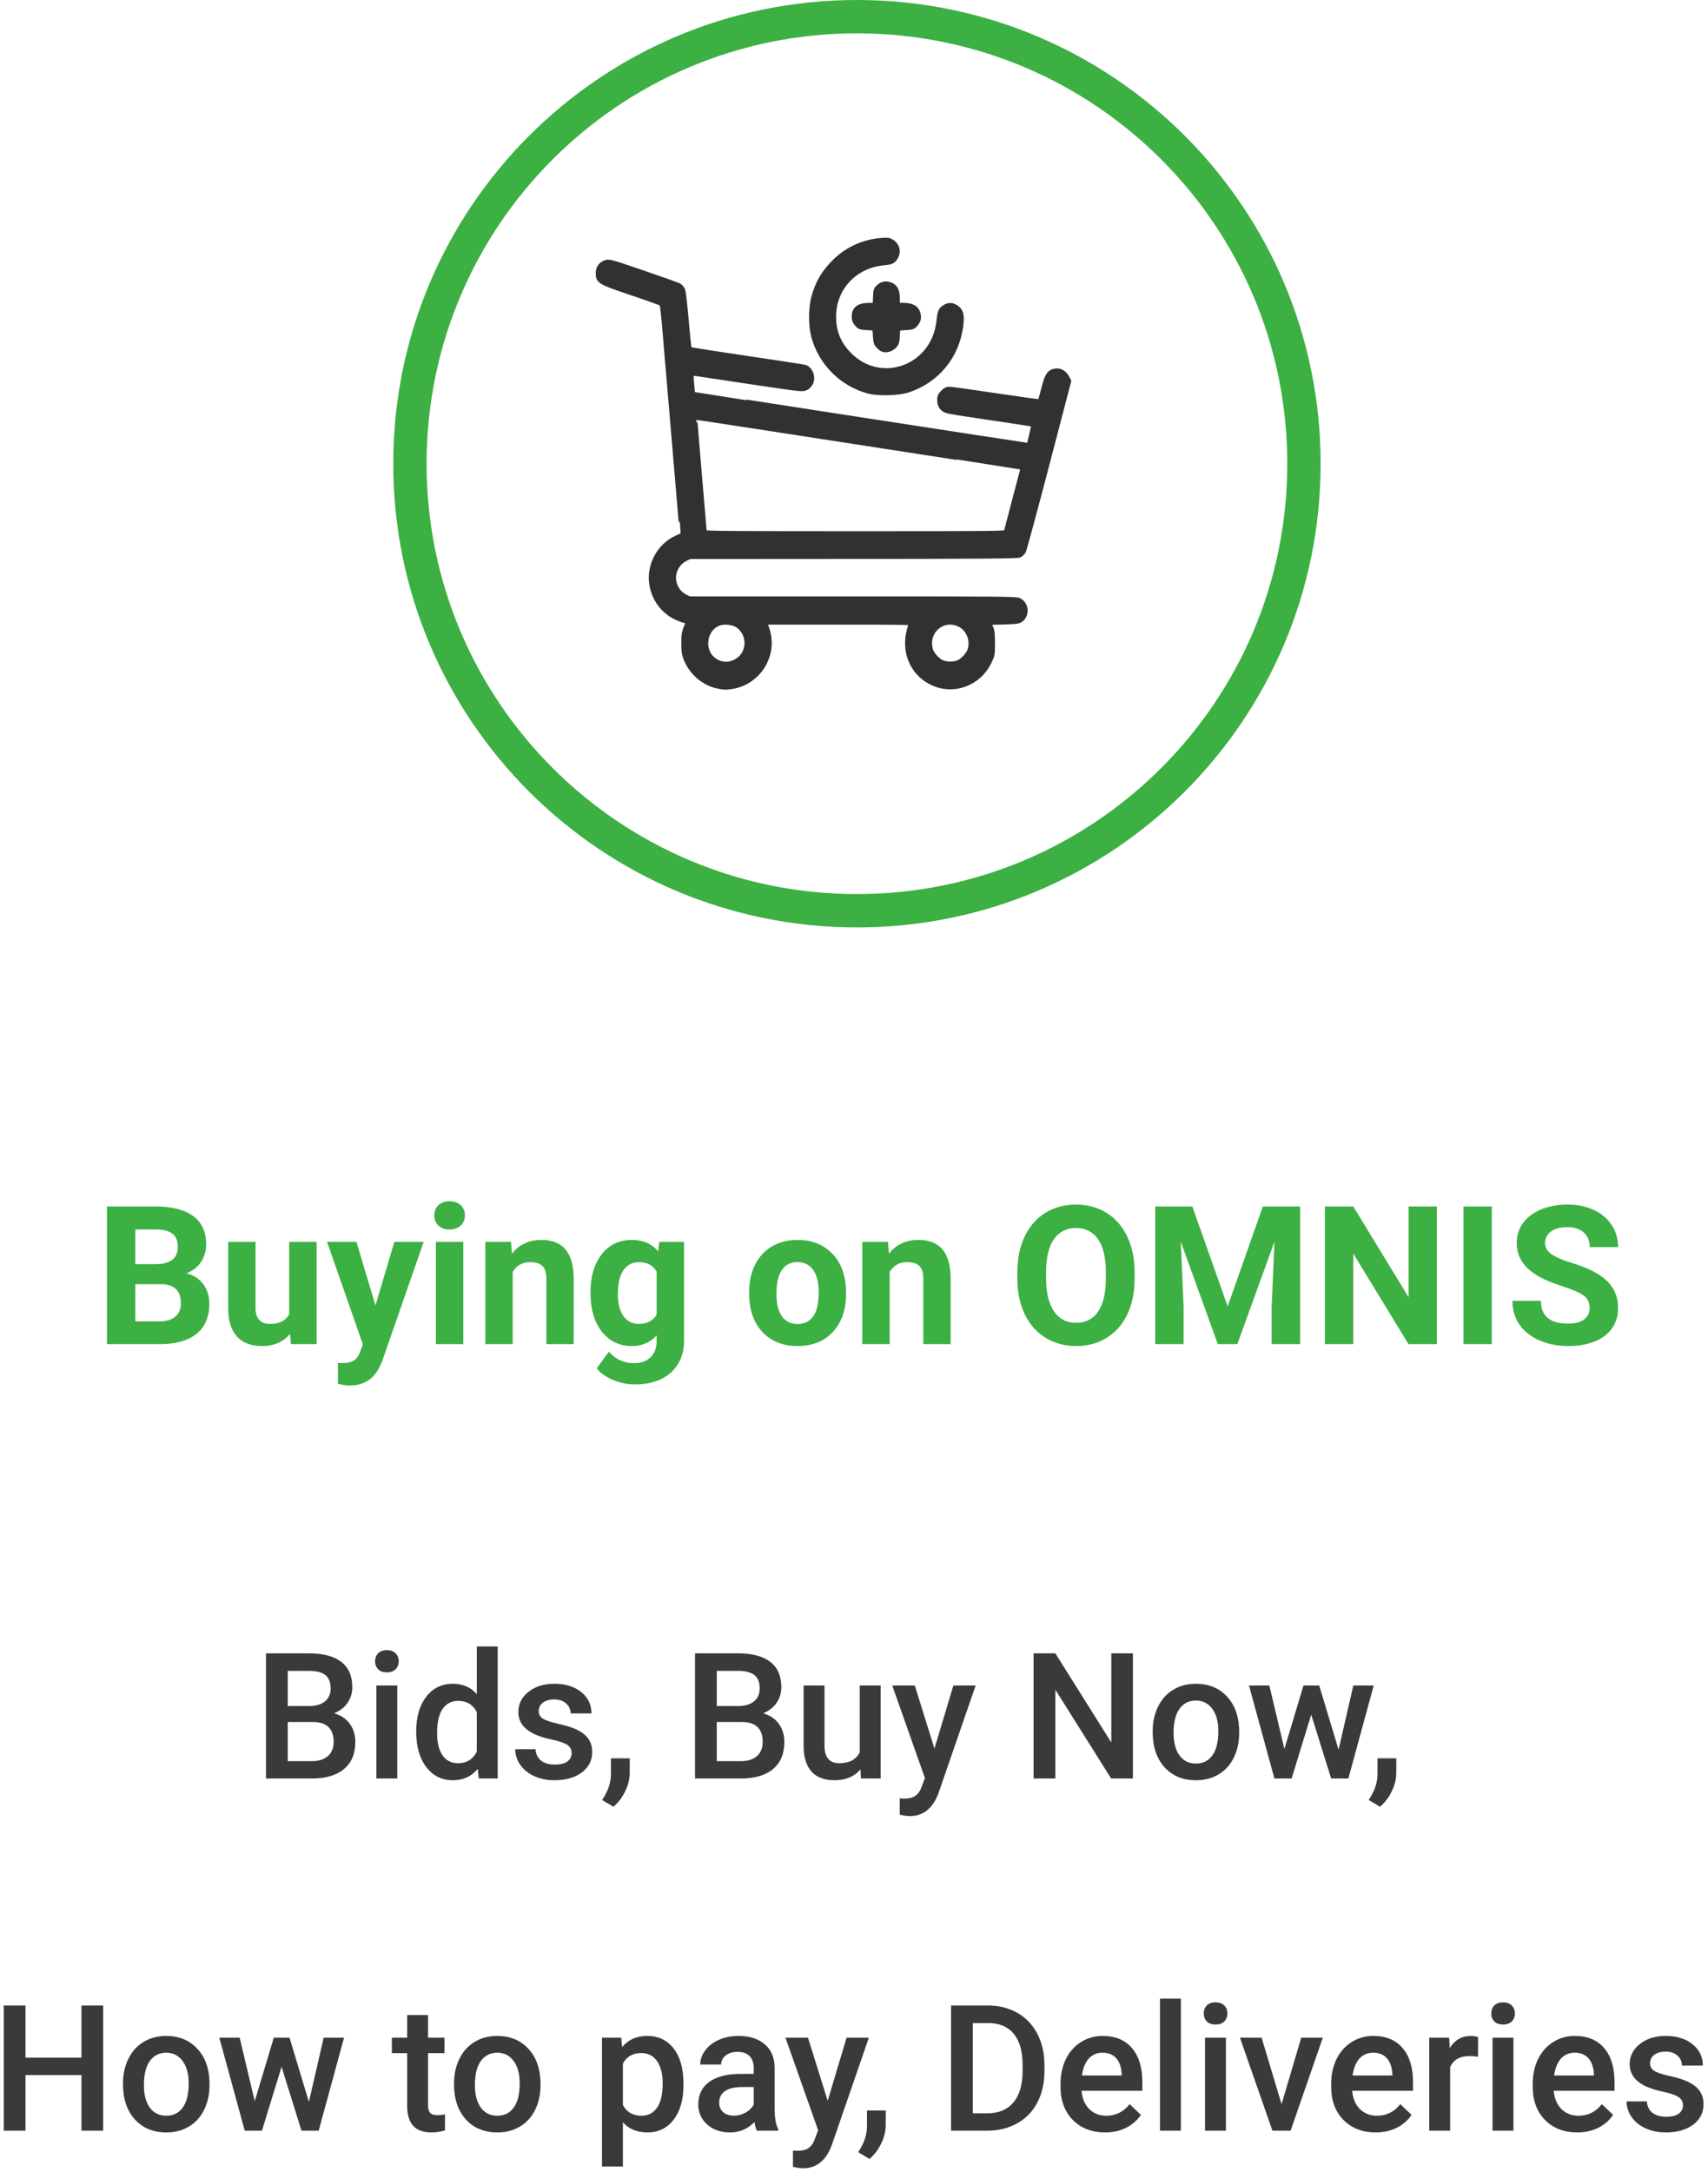 <svg width="291" height="370" viewBox="0 0 291 370" fill="none" xmlns="http://www.w3.org/2000/svg">
<path d="M225 79C225 122.63 189.63 158 146 158C102.37 158 67 122.63 67 79C67 35.37 102.37 0 146 0C189.63 0 225 35.37 225 79ZM72.681 79C72.681 119.493 105.507 152.319 146 152.319C186.493 152.319 219.319 119.493 219.319 79C219.319 38.507 186.493 5.681 146 5.681C105.507 5.681 72.681 38.507 72.681 79Z" fill="#3CB043"/>
<path d="M18.222 229V205.539H26.44C29.287 205.539 31.446 206.087 32.917 207.183C34.389 208.268 35.125 209.863 35.125 211.968C35.125 213.118 34.83 214.133 34.239 215.014C33.648 215.884 32.826 216.523 31.773 216.931C32.977 217.232 33.922 217.839 34.609 218.752C35.308 219.665 35.657 220.782 35.657 222.104C35.657 224.359 34.937 226.067 33.498 227.228C32.058 228.388 30.006 228.979 27.342 229H18.222ZM23.056 218.784V225.117H27.197C28.336 225.117 29.222 224.848 29.856 224.311C30.5 223.763 30.823 223.011 30.823 222.055C30.823 219.907 29.711 218.816 27.487 218.784H23.056ZM23.056 215.368H26.633C29.072 215.325 30.291 214.353 30.291 212.452C30.291 211.388 29.98 210.625 29.356 210.164C28.744 209.691 27.772 209.455 26.44 209.455H23.056V215.368ZM49.434 227.228C48.284 228.624 46.694 229.322 44.664 229.322C42.795 229.322 41.366 228.785 40.378 227.711C39.4 226.637 38.901 225.063 38.879 222.99V211.565H43.536V222.829C43.536 224.644 44.363 225.552 46.018 225.552C47.597 225.552 48.682 225.004 49.273 223.908V211.565H53.945V229H49.562L49.434 227.228ZM63.968 222.41L67.19 211.565H72.186L65.176 231.707L64.79 232.625C63.748 234.903 62.029 236.042 59.633 236.042C58.956 236.042 58.269 235.939 57.571 235.735V232.207L58.28 232.223C59.161 232.223 59.816 232.088 60.246 231.82C60.686 231.551 61.03 231.105 61.277 230.482L61.825 229.048L55.718 211.565H60.729L63.968 222.41ZM78.937 229H74.264V211.565H78.937V229ZM73.99 207.054C73.99 206.355 74.221 205.781 74.683 205.33C75.156 204.878 75.795 204.653 76.601 204.653C77.395 204.653 78.029 204.878 78.502 205.33C78.975 205.781 79.211 206.355 79.211 207.054C79.211 207.763 78.969 208.343 78.486 208.794C78.013 209.245 77.385 209.471 76.601 209.471C75.816 209.471 75.183 209.245 74.699 208.794C74.227 208.343 73.99 207.763 73.99 207.054ZM87.074 211.565L87.219 213.58C88.465 212.022 90.136 211.243 92.231 211.243C94.078 211.243 95.453 211.786 96.356 212.871C97.258 213.956 97.72 215.578 97.741 217.737V229H93.085V217.85C93.085 216.861 92.87 216.147 92.44 215.707C92.01 215.255 91.296 215.03 90.297 215.03C88.986 215.03 88.003 215.588 87.348 216.706V229H82.691V211.565H87.074ZM100.609 220.154C100.609 217.479 101.243 215.325 102.511 213.692C103.789 212.06 105.508 211.243 107.667 211.243C109.579 211.243 111.067 211.898 112.13 213.209L112.324 211.565H116.545V228.42C116.545 229.945 116.196 231.272 115.498 232.4C114.811 233.528 113.838 234.387 112.582 234.978C111.325 235.569 109.853 235.864 108.167 235.864C106.888 235.864 105.642 235.606 104.428 235.091C103.214 234.586 102.296 233.931 101.673 233.125L103.735 230.289C104.896 231.589 106.303 232.239 107.957 232.239C109.192 232.239 110.154 231.906 110.841 231.24C111.529 230.584 111.873 229.65 111.873 228.436V227.501C110.798 228.715 109.386 229.322 107.635 229.322C105.54 229.322 103.843 228.506 102.543 226.873C101.254 225.229 100.609 223.054 100.609 220.347V220.154ZM105.266 220.492C105.266 222.071 105.583 223.312 106.217 224.214C106.851 225.106 107.721 225.552 108.827 225.552C110.245 225.552 111.26 225.02 111.873 223.957V216.625C111.25 215.562 110.245 215.03 108.859 215.03C107.742 215.03 106.861 215.486 106.217 216.399C105.583 217.312 105.266 218.677 105.266 220.492ZM127.631 220.122C127.631 218.392 127.964 216.851 128.63 215.497C129.296 214.144 130.252 213.096 131.499 212.355C132.755 211.614 134.211 211.243 135.865 211.243C138.218 211.243 140.135 211.963 141.618 213.402C143.111 214.842 143.943 216.797 144.115 219.268L144.147 220.46C144.147 223.135 143.401 225.283 141.908 226.905C140.415 228.517 138.411 229.322 135.897 229.322C133.384 229.322 131.375 228.517 129.871 226.905C128.378 225.294 127.631 223.103 127.631 220.331V220.122ZM132.288 220.46C132.288 222.114 132.6 223.382 133.223 224.263C133.846 225.133 134.737 225.568 135.897 225.568C137.025 225.568 137.906 225.138 138.54 224.279C139.174 223.409 139.491 222.023 139.491 220.122C139.491 218.5 139.174 217.243 138.54 216.351C137.906 215.459 137.015 215.014 135.865 215.014C134.727 215.014 133.846 215.459 133.223 216.351C132.6 217.232 132.288 218.602 132.288 220.46ZM151.302 211.565L151.447 213.58C152.693 212.022 154.363 211.243 156.458 211.243C158.306 211.243 159.681 211.786 160.583 212.871C161.485 213.956 161.947 215.578 161.969 217.737V229H157.312V217.85C157.312 216.861 157.097 216.147 156.667 215.707C156.238 215.255 155.523 215.03 154.524 215.03C153.214 215.03 152.231 215.588 151.576 216.706V229H146.919V211.565H151.302ZM193.309 217.801C193.309 220.111 192.901 222.136 192.084 223.876C191.268 225.616 190.097 226.959 188.572 227.904C187.057 228.85 185.317 229.322 183.351 229.322C181.407 229.322 179.672 228.855 178.146 227.92C176.621 226.986 175.439 225.654 174.602 223.924C173.764 222.184 173.339 220.186 173.329 217.93V216.77C173.329 214.46 173.742 212.43 174.569 210.679C175.407 208.917 176.583 207.569 178.098 206.635C179.624 205.689 181.364 205.217 183.319 205.217C185.274 205.217 187.009 205.689 188.523 206.635C190.049 207.569 191.225 208.917 192.052 210.679C192.89 212.43 193.309 214.455 193.309 216.754V217.801ZM188.411 216.738C188.411 214.278 187.97 212.409 187.089 211.13C186.208 209.852 184.952 209.213 183.319 209.213C181.697 209.213 180.445 209.847 179.564 211.114C178.684 212.371 178.238 214.219 178.227 216.657V217.801C178.227 220.197 178.667 222.055 179.548 223.376C180.429 224.698 181.697 225.358 183.351 225.358C184.973 225.358 186.219 224.725 187.089 223.457C187.959 222.179 188.4 220.32 188.411 217.882V216.738ZM203.138 205.539L209.165 222.555L215.159 205.539H221.507V229H216.657V222.587L217.141 211.517L210.808 229H207.489L201.172 211.533L201.656 222.587V229H196.822V205.539H203.138ZM244.807 229H239.973L230.563 213.563V229H225.729V205.539H230.563L239.989 221.008V205.539H244.807V229ZM254.169 229H249.335V205.539H254.169V229ZM270.83 222.845C270.83 221.932 270.508 221.233 269.863 220.75C269.219 220.256 268.059 219.74 266.383 219.203C264.707 218.655 263.38 218.118 262.403 217.592C259.739 216.152 258.407 214.213 258.407 211.775C258.407 210.507 258.761 209.379 259.47 208.391C260.19 207.392 261.216 206.613 262.548 206.055C263.891 205.496 265.395 205.217 267.06 205.217C268.735 205.217 270.229 205.523 271.539 206.135C272.85 206.737 273.865 207.591 274.584 208.697C275.315 209.804 275.68 211.061 275.68 212.468H270.846C270.846 211.394 270.508 210.561 269.831 209.97C269.154 209.369 268.204 209.068 266.979 209.068C265.797 209.068 264.879 209.32 264.224 209.825C263.568 210.319 263.241 210.975 263.241 211.791C263.241 212.554 263.622 213.193 264.385 213.708C265.158 214.224 266.292 214.708 267.785 215.159C270.535 215.986 272.538 217.012 273.795 218.236C275.052 219.461 275.68 220.986 275.68 222.812C275.68 224.843 274.912 226.438 273.376 227.598C271.84 228.748 269.772 229.322 267.172 229.322C265.368 229.322 263.724 228.995 262.242 228.339C260.759 227.673 259.626 226.766 258.842 225.616C258.068 224.467 257.682 223.135 257.682 221.62H262.532C262.532 224.209 264.079 225.503 267.172 225.503C268.322 225.503 269.219 225.272 269.863 224.811C270.508 224.338 270.83 223.683 270.83 222.845Z" fill="#3CB043"/>
<path d="M45.317 303V281.672H52.627C55.039 281.672 56.875 282.155 58.135 283.122C59.395 284.089 60.024 285.529 60.024 287.443C60.024 288.42 59.761 289.299 59.233 290.08C58.706 290.861 57.935 291.467 56.919 291.896C58.071 292.209 58.96 292.8 59.585 293.669C60.22 294.528 60.537 295.563 60.537 296.774C60.537 298.776 59.893 300.314 58.603 301.389C57.324 302.463 55.488 303 53.096 303H45.317ZM49.023 293.376V300.041H53.14C54.302 300.041 55.21 299.753 55.864 299.177C56.519 298.601 56.846 297.8 56.846 296.774C56.846 294.558 55.713 293.425 53.447 293.376H49.023ZM49.023 290.651H52.656C53.809 290.651 54.707 290.393 55.352 289.875C56.006 289.348 56.333 288.605 56.333 287.648C56.333 286.594 56.03 285.832 55.425 285.363C54.829 284.895 53.897 284.66 52.627 284.66H49.023V290.651ZM67.686 303H64.126V287.15H67.686V303ZM63.906 283.034C63.906 282.487 64.077 282.033 64.419 281.672C64.77 281.311 65.269 281.13 65.913 281.13C66.558 281.13 67.056 281.311 67.407 281.672C67.759 282.033 67.935 282.487 67.935 283.034C67.935 283.571 67.759 284.021 67.407 284.382C67.056 284.733 66.558 284.909 65.913 284.909C65.269 284.909 64.77 284.733 64.419 284.382C64.077 284.021 63.906 283.571 63.906 283.034ZM70.908 294.958C70.908 292.517 71.475 290.559 72.607 289.084C73.74 287.6 75.259 286.857 77.163 286.857C78.843 286.857 80.2 287.443 81.235 288.615V280.5H84.795V303H81.572L81.397 301.359C80.332 302.648 78.911 303.293 77.134 303.293C75.278 303.293 73.774 302.546 72.622 301.052C71.48 299.558 70.908 297.526 70.908 294.958ZM74.468 295.266C74.468 296.877 74.775 298.137 75.391 299.045C76.016 299.943 76.899 300.393 78.042 300.393C79.497 300.393 80.561 299.743 81.235 298.444V291.677C80.581 290.407 79.526 289.772 78.071 289.772C76.919 289.772 76.03 290.231 75.405 291.149C74.78 292.058 74.468 293.43 74.468 295.266ZM97.393 298.693C97.393 298.059 97.129 297.575 96.602 297.243C96.084 296.911 95.22 296.618 94.009 296.364C92.798 296.11 91.787 295.788 90.977 295.397C89.199 294.538 88.311 293.293 88.311 291.662C88.311 290.295 88.887 289.152 90.039 288.234C91.191 287.316 92.656 286.857 94.434 286.857C96.328 286.857 97.856 287.326 99.019 288.264C100.19 289.201 100.776 290.417 100.776 291.911H97.217C97.217 291.228 96.963 290.661 96.455 290.212C95.947 289.753 95.273 289.523 94.434 289.523C93.652 289.523 93.013 289.704 92.515 290.065C92.026 290.427 91.782 290.91 91.782 291.516C91.782 292.062 92.012 292.487 92.471 292.79C92.93 293.093 93.857 293.4 95.254 293.713C96.65 294.016 97.744 294.382 98.535 294.812C99.336 295.231 99.927 295.739 100.308 296.335C100.698 296.931 100.894 297.653 100.894 298.503C100.894 299.929 100.303 301.086 99.121 301.975C97.939 302.854 96.392 303.293 94.478 303.293C93.179 303.293 92.022 303.059 91.006 302.59C89.99 302.121 89.199 301.477 88.633 300.656C88.066 299.836 87.783 298.952 87.783 298.005H91.24C91.289 298.845 91.606 299.494 92.192 299.953C92.778 300.402 93.555 300.627 94.522 300.627C95.459 300.627 96.172 300.451 96.66 300.1C97.148 299.738 97.393 299.27 97.393 298.693ZM104.512 307.805L102.593 306.662C103.159 305.773 103.545 304.997 103.75 304.333C103.965 303.679 104.077 303.01 104.087 302.326V299.558H107.295L107.28 302.121C107.271 303.156 107.007 304.191 106.489 305.227C105.981 306.271 105.322 307.131 104.512 307.805ZM118.413 303V281.672H125.723C128.135 281.672 129.971 282.155 131.23 283.122C132.49 284.089 133.12 285.529 133.12 287.443C133.12 288.42 132.856 289.299 132.329 290.08C131.802 290.861 131.03 291.467 130.015 291.896C131.167 292.209 132.056 292.8 132.681 293.669C133.315 294.528 133.633 295.563 133.633 296.774C133.633 298.776 132.988 300.314 131.699 301.389C130.42 302.463 128.584 303 126.191 303H118.413ZM122.119 293.376V300.041H126.235C127.397 300.041 128.306 299.753 128.96 299.177C129.614 298.601 129.941 297.8 129.941 296.774C129.941 294.558 128.809 293.425 126.543 293.376H122.119ZM122.119 290.651H125.752C126.904 290.651 127.803 290.393 128.447 289.875C129.102 289.348 129.429 288.605 129.429 287.648C129.429 286.594 129.126 285.832 128.521 285.363C127.925 284.895 126.992 284.66 125.723 284.66H122.119V290.651ZM146.597 301.447C145.552 302.678 144.067 303.293 142.144 303.293C140.425 303.293 139.121 302.79 138.232 301.784C137.354 300.778 136.914 299.323 136.914 297.419V287.15H140.474V297.375C140.474 299.387 141.309 300.393 142.979 300.393C144.707 300.393 145.874 299.772 146.479 298.532V287.15H150.039V303H146.685L146.597 301.447ZM159.209 297.902L162.432 287.15H166.226L159.927 305.402C158.96 308.068 157.319 309.401 155.005 309.401C154.487 309.401 153.916 309.313 153.291 309.138V306.384L153.965 306.428C154.863 306.428 155.537 306.262 155.986 305.93C156.445 305.607 156.807 305.061 157.07 304.289L157.583 302.927L152.017 287.15H155.854L159.209 297.902ZM193.018 303H189.312L179.805 287.868V303H176.099V281.672H179.805L189.341 296.862V281.672H193.018V303ZM196.387 294.929C196.387 293.376 196.694 291.979 197.31 290.739C197.925 289.489 198.789 288.532 199.902 287.868C201.016 287.194 202.295 286.857 203.74 286.857C205.879 286.857 207.612 287.546 208.94 288.923C210.278 290.3 211.001 292.126 211.108 294.401L211.123 295.236C211.123 296.799 210.82 298.195 210.215 299.426C209.619 300.656 208.76 301.608 207.637 302.282C206.523 302.956 205.234 303.293 203.77 303.293C201.533 303.293 199.741 302.551 198.394 301.066C197.056 299.572 196.387 297.585 196.387 295.104V294.929ZM199.946 295.236C199.946 296.867 200.283 298.146 200.957 299.074C201.631 299.992 202.568 300.451 203.77 300.451C204.971 300.451 205.903 299.982 206.567 299.045C207.241 298.107 207.578 296.735 207.578 294.929C207.578 293.327 207.231 292.058 206.538 291.12C205.854 290.183 204.922 289.714 203.74 289.714C202.578 289.714 201.655 290.178 200.972 291.105C200.288 292.023 199.946 293.4 199.946 295.236ZM228.057 298.093L230.576 287.15H234.048L229.727 303H226.797L223.398 292.116L220.059 303H217.129L212.793 287.15H216.265L218.828 297.976L222.08 287.15H224.761L228.057 298.093ZM235.117 307.805L233.198 306.662C233.765 305.773 234.15 304.997 234.355 304.333C234.57 303.679 234.683 303.01 234.692 302.326V299.558H237.9L237.886 302.121C237.876 303.156 237.612 304.191 237.095 305.227C236.587 306.271 235.928 307.131 235.117 307.805ZM17.573 363H13.882V353.522H4.346V363H0.64V341.672H4.346V350.549H13.882V341.672H17.573V363ZM20.957 354.929C20.957 353.376 21.265 351.979 21.88 350.739C22.495 349.489 23.359 348.532 24.473 347.868C25.586 347.194 26.865 346.857 28.311 346.857C30.449 346.857 32.183 347.546 33.511 348.923C34.849 350.3 35.571 352.126 35.679 354.401L35.693 355.236C35.693 356.799 35.391 358.195 34.785 359.426C34.19 360.656 33.33 361.608 32.207 362.282C31.094 362.956 29.805 363.293 28.34 363.293C26.104 363.293 24.311 362.551 22.964 361.066C21.626 359.572 20.957 357.585 20.957 355.104V354.929ZM24.517 355.236C24.517 356.867 24.854 358.146 25.527 359.074C26.201 359.992 27.139 360.451 28.34 360.451C29.541 360.451 30.474 359.982 31.138 359.045C31.811 358.107 32.148 356.735 32.148 354.929C32.148 353.327 31.802 352.058 31.108 351.12C30.425 350.183 29.492 349.714 28.311 349.714C27.148 349.714 26.226 350.178 25.542 351.105C24.858 352.023 24.517 353.4 24.517 355.236ZM52.627 358.093L55.147 347.15H58.618L54.297 363H51.367L47.969 352.116L44.629 363H41.699L37.363 347.15H40.835L43.398 357.976L46.65 347.15H49.331L52.627 358.093ZM72.93 343.298V347.15H75.728V349.787H72.93V358.635C72.93 359.24 73.047 359.68 73.281 359.953C73.525 360.217 73.955 360.349 74.57 360.349C74.981 360.349 75.395 360.3 75.815 360.202V362.956C75.005 363.181 74.224 363.293 73.472 363.293C70.737 363.293 69.37 361.784 69.37 358.767V349.787H66.763V347.15H69.37V343.298H72.93ZM77.353 354.929C77.353 353.376 77.661 351.979 78.276 350.739C78.892 349.489 79.756 348.532 80.869 347.868C81.982 347.194 83.262 346.857 84.707 346.857C86.846 346.857 88.579 347.546 89.907 348.923C91.245 350.3 91.968 352.126 92.075 354.401L92.09 355.236C92.09 356.799 91.787 358.195 91.182 359.426C90.586 360.656 89.727 361.608 88.603 362.282C87.49 362.956 86.201 363.293 84.736 363.293C82.5 363.293 80.708 362.551 79.36 361.066C78.022 359.572 77.353 357.585 77.353 355.104V354.929ZM80.913 355.236C80.913 356.867 81.25 358.146 81.924 359.074C82.598 359.992 83.535 360.451 84.736 360.451C85.938 360.451 86.87 359.982 87.534 359.045C88.208 358.107 88.545 356.735 88.545 354.929C88.545 353.327 88.198 352.058 87.505 351.12C86.821 350.183 85.889 349.714 84.707 349.714C83.545 349.714 82.622 350.178 81.939 351.105C81.255 352.023 80.913 353.4 80.913 355.236ZM116.45 355.236C116.45 357.688 115.894 359.646 114.78 361.11C113.667 362.565 112.173 363.293 110.298 363.293C108.56 363.293 107.168 362.722 106.123 361.579V369.094H102.563V347.15H105.845L105.991 348.762C107.036 347.492 108.457 346.857 110.254 346.857C112.188 346.857 113.701 347.58 114.795 349.025C115.898 350.461 116.45 352.458 116.45 355.017V355.236ZM112.905 354.929C112.905 353.347 112.588 352.092 111.953 351.164C111.328 350.236 110.43 349.772 109.258 349.772C107.803 349.772 106.758 350.373 106.123 351.574V358.605C106.768 359.836 107.822 360.451 109.287 360.451C110.42 360.451 111.304 359.997 111.938 359.089C112.583 358.171 112.905 356.784 112.905 354.929ZM128.945 363C128.789 362.697 128.652 362.204 128.535 361.521C127.402 362.702 126.016 363.293 124.375 363.293C122.783 363.293 121.484 362.839 120.479 361.931C119.473 361.022 118.97 359.899 118.97 358.562C118.97 356.872 119.595 355.578 120.845 354.68C122.104 353.771 123.901 353.317 126.235 353.317H128.418V352.277C128.418 351.457 128.188 350.803 127.729 350.314C127.271 349.816 126.572 349.567 125.635 349.567C124.824 349.567 124.16 349.772 123.643 350.183C123.125 350.583 122.866 351.096 122.866 351.721H119.307C119.307 350.852 119.595 350.041 120.171 349.289C120.747 348.527 121.528 347.932 122.515 347.502C123.511 347.072 124.619 346.857 125.84 346.857C127.695 346.857 129.175 347.326 130.278 348.264C131.382 349.191 131.948 350.5 131.978 352.189V359.338C131.978 360.764 132.178 361.901 132.578 362.751V363H128.945ZM125.034 360.437C125.737 360.437 126.396 360.266 127.012 359.924C127.637 359.582 128.105 359.123 128.418 358.547V355.559H126.499C125.181 355.559 124.189 355.788 123.525 356.247C122.861 356.706 122.529 357.355 122.529 358.195C122.529 358.879 122.754 359.426 123.203 359.836C123.662 360.236 124.272 360.437 125.034 360.437ZM141.016 357.902L144.238 347.15H148.032L141.733 365.402C140.767 368.068 139.126 369.401 136.812 369.401C136.294 369.401 135.723 369.313 135.098 369.138V366.384L135.771 366.428C136.67 366.428 137.344 366.262 137.793 365.93C138.252 365.607 138.613 365.061 138.877 364.289L139.39 362.927L133.823 347.15H137.661L141.016 357.902ZM148.135 367.805L146.216 366.662C146.782 365.773 147.168 364.997 147.373 364.333C147.588 363.679 147.7 363.01 147.71 362.326V359.558H150.918L150.903 362.121C150.894 363.156 150.63 364.191 150.112 365.227C149.604 366.271 148.945 367.131 148.135 367.805ZM162.036 363V341.672H168.335C170.22 341.672 171.89 342.092 173.345 342.932C174.81 343.771 175.942 344.963 176.743 346.506C177.544 348.049 177.944 349.816 177.944 351.809V352.878C177.944 354.899 177.539 356.677 176.729 358.21C175.928 359.743 174.78 360.925 173.286 361.755C171.802 362.585 170.098 363 168.174 363H162.036ZM165.742 344.66V360.041H168.159C170.103 360.041 171.592 359.436 172.627 358.225C173.672 357.004 174.204 355.256 174.224 352.98V351.794C174.224 349.479 173.721 347.712 172.715 346.491C171.709 345.271 170.249 344.66 168.335 344.66H165.742ZM188.271 363.293C186.016 363.293 184.185 362.585 182.778 361.169C181.382 359.743 180.684 357.849 180.684 355.485V355.046C180.684 353.464 180.986 352.053 181.592 350.812C182.207 349.562 183.066 348.591 184.17 347.897C185.273 347.204 186.504 346.857 187.861 346.857C190.02 346.857 191.685 347.546 192.856 348.923C194.038 350.3 194.629 352.248 194.629 354.768V356.203H184.272C184.38 357.512 184.814 358.547 185.576 359.309C186.348 360.07 187.314 360.451 188.477 360.451C190.107 360.451 191.436 359.792 192.461 358.474L194.38 360.305C193.745 361.252 192.896 361.989 191.831 362.517C190.776 363.034 189.59 363.293 188.271 363.293ZM187.847 349.714C186.87 349.714 186.079 350.056 185.474 350.739C184.878 351.423 184.497 352.375 184.331 353.596H191.113V353.332C191.035 352.141 190.718 351.242 190.161 350.637C189.604 350.021 188.833 349.714 187.847 349.714ZM201.191 363H197.632V340.5H201.191V363ZM208.867 363H205.308V347.15H208.867V363ZM205.088 343.034C205.088 342.487 205.259 342.033 205.601 341.672C205.952 341.311 206.45 341.13 207.095 341.13C207.739 341.13 208.237 341.311 208.589 341.672C208.94 342.033 209.116 342.487 209.116 343.034C209.116 343.571 208.94 344.021 208.589 344.382C208.237 344.733 207.739 344.909 207.095 344.909C206.45 344.909 205.952 344.733 205.601 344.382C205.259 344.021 205.088 343.571 205.088 343.034ZM218.345 358.488L221.699 347.15H225.376L219.883 363H216.792L211.255 347.15H214.946L218.345 358.488ZM234.385 363.293C232.129 363.293 230.298 362.585 228.892 361.169C227.495 359.743 226.797 357.849 226.797 355.485V355.046C226.797 353.464 227.1 352.053 227.705 350.812C228.32 349.562 229.18 348.591 230.283 347.897C231.387 347.204 232.617 346.857 233.975 346.857C236.133 346.857 237.798 347.546 238.97 348.923C240.151 350.3 240.742 352.248 240.742 354.768V356.203H230.386C230.493 357.512 230.928 358.547 231.689 359.309C232.461 360.07 233.428 360.451 234.59 360.451C236.221 360.451 237.549 359.792 238.574 358.474L240.493 360.305C239.858 361.252 239.009 361.989 237.944 362.517C236.89 363.034 235.703 363.293 234.385 363.293ZM233.96 349.714C232.983 349.714 232.192 350.056 231.587 350.739C230.991 351.423 230.61 352.375 230.444 353.596H237.227V353.332C237.148 352.141 236.831 351.242 236.274 350.637C235.718 350.021 234.946 349.714 233.96 349.714ZM251.816 350.402C251.348 350.324 250.864 350.285 250.366 350.285C248.735 350.285 247.637 350.91 247.07 352.16V363H243.511V347.15H246.909L246.997 348.923C247.856 347.546 249.048 346.857 250.571 346.857C251.079 346.857 251.499 346.926 251.831 347.062L251.816 350.402ZM257.852 363H254.292V347.15H257.852V363ZM254.072 343.034C254.072 342.487 254.243 342.033 254.585 341.672C254.937 341.311 255.435 341.13 256.079 341.13C256.724 341.13 257.222 341.311 257.573 341.672C257.925 342.033 258.101 342.487 258.101 343.034C258.101 343.571 257.925 344.021 257.573 344.382C257.222 344.733 256.724 344.909 256.079 344.909C255.435 344.909 254.937 344.733 254.585 344.382C254.243 344.021 254.072 343.571 254.072 343.034ZM268.721 363.293C266.465 363.293 264.634 362.585 263.228 361.169C261.831 359.743 261.133 357.849 261.133 355.485V355.046C261.133 353.464 261.436 352.053 262.041 350.812C262.656 349.562 263.516 348.591 264.619 347.897C265.723 347.204 266.953 346.857 268.311 346.857C270.469 346.857 272.134 347.546 273.306 348.923C274.487 350.3 275.078 352.248 275.078 354.768V356.203H264.722C264.829 357.512 265.264 358.547 266.025 359.309C266.797 360.07 267.764 360.451 268.926 360.451C270.557 360.451 271.885 359.792 272.91 358.474L274.829 360.305C274.194 361.252 273.345 361.989 272.28 362.517C271.226 363.034 270.039 363.293 268.721 363.293ZM268.296 349.714C267.319 349.714 266.528 350.056 265.923 350.739C265.327 351.423 264.946 352.375 264.78 353.596H271.562V353.332C271.484 352.141 271.167 351.242 270.61 350.637C270.054 350.021 269.282 349.714 268.296 349.714ZM286.738 358.693C286.738 358.059 286.475 357.575 285.947 357.243C285.43 356.911 284.565 356.618 283.354 356.364C282.144 356.11 281.133 355.788 280.322 355.397C278.545 354.538 277.656 353.293 277.656 351.662C277.656 350.295 278.232 349.152 279.385 348.234C280.537 347.316 282.002 346.857 283.779 346.857C285.674 346.857 287.202 347.326 288.364 348.264C289.536 349.201 290.122 350.417 290.122 351.911H286.562C286.562 351.228 286.309 350.661 285.801 350.212C285.293 349.753 284.619 349.523 283.779 349.523C282.998 349.523 282.358 349.704 281.86 350.065C281.372 350.427 281.128 350.91 281.128 351.516C281.128 352.062 281.357 352.487 281.816 352.79C282.275 353.093 283.203 353.4 284.6 353.713C285.996 354.016 287.09 354.382 287.881 354.812C288.682 355.231 289.272 355.739 289.653 356.335C290.044 356.931 290.239 357.653 290.239 358.503C290.239 359.929 289.648 361.086 288.467 361.975C287.285 362.854 285.737 363.293 283.823 363.293C282.524 363.293 281.367 363.059 280.352 362.59C279.336 362.121 278.545 361.477 277.979 360.656C277.412 359.836 277.129 358.952 277.129 358.005H280.586C280.635 358.845 280.952 359.494 281.538 359.953C282.124 360.402 282.9 360.627 283.867 360.627C284.805 360.627 285.518 360.451 286.006 360.1C286.494 359.738 286.738 359.27 286.738 358.693Z" fill="#3A3A3A"/>
<mask id="path-4-outside-1_0:1" maskUnits="userSpaceOnUse" x="101" y="40" width="82" height="78" fill="black">
<rect fill="white" x="101" y="40" width="82" height="78"/>
<path d="M122.591 116.872C120.064 116.43 117.895 114.618 116.933 112.147C116.645 111.409 116.579 110.927 116.578 109.572C116.577 107.914 116.594 107.838 117.336 106.055C117.424 105.844 117.319 105.771 116.798 105.682C116.443 105.618 115.656 105.32 115.051 105.013C112.975 103.96 111.534 101.968 111.133 99.599C110.601 96.457 112.298 93.163 115.153 91.796C115.756 91.507 116.268 91.256 116.29 91.238C116.312 91.219 116.05 87.926 115.706 83.917C114.35 68.074 113.513 58.223 113.26 55.117C113.114 53.323 112.917 51.782 112.822 51.683C112.726 51.584 110.472 50.771 107.813 49.877C102.229 47.998 102 47.868 102 46.57C102 45.647 102.408 45.08 103.283 44.788C103.773 44.624 104.259 44.76 109.484 46.55C112.602 47.617 115.353 48.593 115.596 48.718C115.84 48.843 116.131 49.173 116.244 49.451C116.357 49.729 116.629 52.093 116.85 54.703C117.07 57.314 117.307 59.502 117.376 59.565C117.446 59.629 120.003 60.051 123.061 60.503C131.392 61.736 136.889 62.578 137.168 62.665C137.632 62.809 138.118 63.496 138.201 64.124C138.309 64.938 137.929 65.686 137.239 66.02C136.735 66.264 136.386 66.225 129.065 65.136C124.858 64.509 120.586 63.867 119.572 63.708C118.557 63.549 117.698 63.466 117.664 63.522C117.607 63.615 117.877 67.059 117.947 67.13C117.997 67.185 175.28 76.021 175.329 75.985C175.472 75.881 176.284 72.345 176.185 72.26C176.119 72.206 173.986 71.854 171.446 71.482C163.468 70.313 161.672 70.026 161.223 69.85C160.546 69.584 160.172 68.988 160.172 68.177C160.172 67.582 160.257 67.38 160.704 66.928C161.104 66.522 161.371 66.389 161.778 66.389C162.075 66.389 165.65 66.887 169.721 67.496C173.793 68.105 177.175 68.572 177.237 68.533C177.3 68.497 177.587 67.513 177.877 66.354C178.463 64.007 178.794 63.478 179.796 63.288C180.527 63.149 181.274 63.568 181.694 64.355L182 64.926L178.272 79.192C176.222 87.037 174.434 93.647 174.3 93.88C174.166 94.112 173.874 94.393 173.651 94.503C173.332 94.66 167.376 94.707 145.369 94.724L117.491 94.742L116.752 95.104C115.251 95.841 114.398 97.581 114.752 99.185C114.999 100.304 115.679 101.215 116.634 101.706L117.413 102.106H145.228C170.647 102.106 173.089 102.125 173.582 102.366C174.8 102.952 174.931 104.789 173.81 105.555C173.475 105.783 172.956 105.843 170.859 105.89C169.459 105.927 168.314 105.972 168.314 105.992C168.314 106.019 168.472 106.383 168.665 106.809C168.969 107.479 169.017 107.85 169.018 109.568C169.019 111.533 169.013 111.564 168.442 112.749C166.677 116.409 162.402 117.959 158.834 116.233C155.157 114.453 153.718 110.255 155.393 106.194C155.502 105.931 154.843 105.916 142.827 105.916H130.146L130.498 106.908C131.237 108.99 131.139 110.891 130.194 112.834C129.167 114.945 127.075 116.504 124.783 116.866C123.656 117.044 123.595 117.044 122.591 116.868L122.591 116.872ZM125.428 112.78C127.857 111.493 128.009 107.991 125.703 106.444C124.949 105.937 123.449 105.765 122.515 106.078C119.991 106.923 119.321 110.602 121.371 112.354C122.551 113.362 124.034 113.518 125.428 112.78L125.428 112.78ZM163.382 112.927C164.162 112.567 165.083 111.549 165.338 110.766C165.88 109.101 165.127 107.154 163.635 106.364C160.721 104.82 157.563 107.457 158.449 110.693C158.66 111.463 159.626 112.568 160.398 112.924C161.22 113.302 162.566 113.304 163.382 112.926V112.927ZM171.506 90.719C171.55 90.566 172.125 88.369 172.782 85.837C173.439 83.305 174.077 80.882 174.199 80.452C174.32 80.022 174.403 79.655 174.381 79.635C174.35 79.607 156.114 76.773 139.659 74.244C137.721 73.946 133.81 73.342 130.968 72.902C120.696 71.311 118.343 70.961 118.291 71.017C118.262 71.044 118.616 75.467 119.079 80.837C119.542 86.207 119.922 90.69 119.925 90.799C119.928 90.957 125.185 90.997 145.677 90.997C170.063 90.997 171.429 90.979 171.506 90.719V90.719ZM147.958 66.551C143.462 65.339 139.895 61.756 138.701 57.251C138.23 55.475 138.231 52.533 138.703 50.751C139.384 48.181 140.497 46.318 142.484 44.424C144.529 42.474 147.261 41.264 150.132 41.04C151.144 40.958 151.443 40.994 151.83 41.226C152.783 41.797 153.065 42.867 152.507 43.796C152.106 44.462 151.853 44.577 150.497 44.708C145.576 45.184 141.988 49.02 141.95 53.847C141.929 56.517 142.786 58.63 144.651 60.505C150.131 66.018 159.144 62.681 160.03 54.811C160.219 53.129 160.344 52.818 160.99 52.419C161.64 52.017 162.149 52.018 162.804 52.423C163.637 52.938 163.833 53.631 163.633 55.351C163.023 60.593 159.597 64.788 154.613 66.394C153.001 66.913 149.599 66.993 147.958 66.551L147.958 66.551ZM150.385 59.418C150.213 59.345 149.896 59.087 149.68 58.853C149.348 58.491 149.277 58.232 149.211 57.129L149.132 55.832L147.827 55.749C146.594 55.676 146.497 55.642 146.065 55.151C145.713 54.751 145.609 54.48 145.609 53.956C145.609 52.675 146.379 52.098 148.091 52.098H149.178L149.233 50.735C149.287 49.427 149.309 49.355 149.8 48.91C150.386 48.379 151.136 48.299 151.877 48.688C152.55 49.04 152.812 49.682 152.812 50.979V52.098H153.835C155.094 52.098 155.846 52.398 156.168 53.03C156.558 53.796 156.483 54.554 155.957 55.152C155.526 55.642 155.428 55.675 154.195 55.75L152.89 55.832L152.812 57.139C152.74 58.334 152.692 58.488 152.256 58.93C151.748 59.445 150.927 59.659 150.385 59.418H150.385Z"/>
</mask>
<path d="M122.591 116.872C120.064 116.43 117.895 114.618 116.933 112.147C116.645 111.409 116.579 110.927 116.578 109.572C116.577 107.914 116.594 107.838 117.336 106.055C117.424 105.844 117.319 105.771 116.798 105.682C116.443 105.618 115.656 105.32 115.051 105.013C112.975 103.96 111.534 101.968 111.133 99.599C110.601 96.457 112.298 93.163 115.153 91.796C115.756 91.507 116.268 91.256 116.29 91.238C116.312 91.219 116.05 87.926 115.706 83.917C114.35 68.074 113.513 58.223 113.26 55.117C113.114 53.323 112.917 51.782 112.822 51.683C112.726 51.584 110.472 50.771 107.813 49.877C102.229 47.998 102 47.868 102 46.57C102 45.647 102.408 45.08 103.283 44.788C103.773 44.624 104.259 44.76 109.484 46.55C112.602 47.617 115.353 48.593 115.596 48.718C115.84 48.843 116.131 49.173 116.244 49.451C116.357 49.729 116.629 52.093 116.85 54.703C117.07 57.314 117.307 59.502 117.376 59.565C117.446 59.629 120.003 60.051 123.061 60.503C131.392 61.736 136.889 62.578 137.168 62.665C137.632 62.809 138.118 63.496 138.201 64.124C138.309 64.938 137.929 65.686 137.239 66.02C136.735 66.264 136.386 66.225 129.065 65.136C124.858 64.509 120.586 63.867 119.572 63.708C118.557 63.549 117.698 63.466 117.664 63.522C117.607 63.615 117.877 67.059 117.947 67.13C117.997 67.185 175.28 76.021 175.329 75.985C175.472 75.881 176.284 72.345 176.185 72.26C176.119 72.206 173.986 71.854 171.446 71.482C163.468 70.313 161.672 70.026 161.223 69.85C160.546 69.584 160.172 68.988 160.172 68.177C160.172 67.582 160.257 67.38 160.704 66.928C161.104 66.522 161.371 66.389 161.778 66.389C162.075 66.389 165.65 66.887 169.721 67.496C173.793 68.105 177.175 68.572 177.237 68.533C177.3 68.497 177.587 67.513 177.877 66.354C178.463 64.007 178.794 63.478 179.796 63.288C180.527 63.149 181.274 63.568 181.694 64.355L182 64.926L178.272 79.192C176.222 87.037 174.434 93.647 174.3 93.88C174.166 94.112 173.874 94.393 173.651 94.503C173.332 94.66 167.376 94.707 145.369 94.724L117.491 94.742L116.752 95.104C115.251 95.841 114.398 97.581 114.752 99.185C114.999 100.304 115.679 101.215 116.634 101.706L117.413 102.106H145.228C170.647 102.106 173.089 102.125 173.582 102.366C174.8 102.952 174.931 104.789 173.81 105.555C173.475 105.783 172.956 105.843 170.859 105.89C169.459 105.927 168.314 105.972 168.314 105.992C168.314 106.019 168.472 106.383 168.665 106.809C168.969 107.479 169.017 107.85 169.018 109.568C169.019 111.533 169.013 111.564 168.442 112.749C166.677 116.409 162.402 117.959 158.834 116.233C155.157 114.453 153.718 110.255 155.393 106.194C155.502 105.931 154.843 105.916 142.827 105.916H130.146L130.498 106.908C131.237 108.99 131.139 110.891 130.194 112.834C129.167 114.945 127.075 116.504 124.783 116.866C123.656 117.044 123.595 117.044 122.591 116.868L122.591 116.872ZM125.428 112.78C127.857 111.493 128.009 107.991 125.703 106.444C124.949 105.937 123.449 105.765 122.515 106.078C119.991 106.923 119.321 110.602 121.371 112.354C122.551 113.362 124.034 113.518 125.428 112.78L125.428 112.78ZM163.382 112.927C164.162 112.567 165.083 111.549 165.338 110.766C165.88 109.101 165.127 107.154 163.635 106.364C160.721 104.82 157.563 107.457 158.449 110.693C158.66 111.463 159.626 112.568 160.398 112.924C161.22 113.302 162.566 113.304 163.382 112.926V112.927ZM171.506 90.719C171.55 90.566 172.125 88.369 172.782 85.837C173.439 83.305 174.077 80.882 174.199 80.452C174.32 80.022 174.403 79.655 174.381 79.635C174.35 79.607 156.114 76.773 139.659 74.244C137.721 73.946 133.81 73.342 130.968 72.902C120.696 71.311 118.343 70.961 118.291 71.017C118.262 71.044 118.616 75.467 119.079 80.837C119.542 86.207 119.922 90.69 119.925 90.799C119.928 90.957 125.185 90.997 145.677 90.997C170.063 90.997 171.429 90.979 171.506 90.719V90.719ZM147.958 66.551C143.462 65.339 139.895 61.756 138.701 57.251C138.23 55.475 138.231 52.533 138.703 50.751C139.384 48.181 140.497 46.318 142.484 44.424C144.529 42.474 147.261 41.264 150.132 41.04C151.144 40.958 151.443 40.994 151.83 41.226C152.783 41.797 153.065 42.867 152.507 43.796C152.106 44.462 151.853 44.577 150.497 44.708C145.576 45.184 141.988 49.02 141.95 53.847C141.929 56.517 142.786 58.63 144.651 60.505C150.131 66.018 159.144 62.681 160.03 54.811C160.219 53.129 160.344 52.818 160.99 52.419C161.64 52.017 162.149 52.018 162.804 52.423C163.637 52.938 163.833 53.631 163.633 55.351C163.023 60.593 159.597 64.788 154.613 66.394C153.001 66.913 149.599 66.993 147.958 66.551L147.958 66.551ZM150.385 59.418C150.213 59.345 149.896 59.087 149.68 58.853C149.348 58.491 149.277 58.232 149.211 57.129L149.132 55.832L147.827 55.749C146.594 55.676 146.497 55.642 146.065 55.151C145.713 54.751 145.609 54.48 145.609 53.956C145.609 52.675 146.379 52.098 148.091 52.098H149.178L149.233 50.735C149.287 49.427 149.309 49.355 149.8 48.91C150.386 48.379 151.136 48.299 151.877 48.688C152.55 49.04 152.812 49.682 152.812 50.979V52.098H153.835C155.094 52.098 155.846 52.398 156.168 53.03C156.558 53.796 156.483 54.554 155.957 55.152C155.526 55.642 155.428 55.675 154.195 55.75L152.89 55.832L152.812 57.139C152.74 58.334 152.692 58.488 152.256 58.93C151.748 59.445 150.927 59.659 150.385 59.418H150.385Z" fill="#313131"/>
<path d="M122.591 116.872C120.064 116.43 117.895 114.618 116.933 112.147C116.645 111.409 116.579 110.927 116.578 109.572C116.577 107.914 116.594 107.838 117.336 106.055C117.424 105.844 117.319 105.771 116.798 105.682C116.443 105.618 115.656 105.32 115.051 105.013C112.975 103.96 111.534 101.968 111.133 99.599C110.601 96.457 112.298 93.163 115.153 91.796C115.756 91.507 116.268 91.256 116.29 91.238C116.312 91.219 116.05 87.926 115.706 83.917C114.35 68.074 113.513 58.223 113.26 55.117C113.114 53.323 112.917 51.782 112.822 51.683C112.726 51.584 110.472 50.771 107.813 49.877C102.229 47.998 102 47.868 102 46.57C102 45.647 102.408 45.08 103.283 44.788C103.773 44.624 104.259 44.76 109.484 46.55C112.602 47.617 115.353 48.593 115.596 48.718C115.84 48.843 116.131 49.173 116.244 49.451C116.357 49.729 116.629 52.093 116.85 54.703C117.07 57.314 117.307 59.502 117.376 59.565C117.446 59.629 120.003 60.051 123.061 60.503C131.392 61.736 136.889 62.578 137.168 62.665C137.632 62.809 138.118 63.496 138.201 64.124C138.309 64.938 137.929 65.686 137.239 66.02C136.735 66.264 136.386 66.225 129.065 65.136C124.858 64.509 120.586 63.867 119.572 63.708C118.557 63.549 117.698 63.466 117.664 63.522C117.607 63.615 117.877 67.059 117.947 67.13C117.997 67.185 175.28 76.021 175.329 75.985C175.472 75.881 176.284 72.345 176.185 72.26C176.119 72.206 173.986 71.854 171.446 71.482C163.468 70.313 161.672 70.026 161.223 69.85C160.546 69.584 160.172 68.988 160.172 68.177C160.172 67.582 160.257 67.38 160.704 66.928C161.104 66.522 161.371 66.389 161.778 66.389C162.075 66.389 165.65 66.887 169.721 67.496C173.793 68.105 177.175 68.572 177.237 68.533C177.3 68.497 177.587 67.513 177.877 66.354C178.463 64.007 178.794 63.478 179.796 63.288C180.527 63.149 181.274 63.568 181.694 64.355L182 64.926L178.272 79.192C176.222 87.037 174.434 93.647 174.3 93.88C174.166 94.112 173.874 94.393 173.651 94.503C173.332 94.66 167.376 94.707 145.369 94.724L117.491 94.742L116.752 95.104C115.251 95.841 114.398 97.581 114.752 99.185C114.999 100.304 115.679 101.215 116.634 101.706L117.413 102.106H145.228C170.647 102.106 173.089 102.125 173.582 102.366C174.8 102.952 174.931 104.789 173.81 105.555C173.475 105.783 172.956 105.843 170.859 105.89C169.459 105.927 168.314 105.972 168.314 105.992C168.314 106.019 168.472 106.383 168.665 106.809C168.969 107.479 169.017 107.85 169.018 109.568C169.019 111.533 169.013 111.564 168.442 112.749C166.677 116.409 162.402 117.959 158.834 116.233C155.157 114.453 153.718 110.255 155.393 106.194C155.502 105.931 154.843 105.916 142.827 105.916H130.146L130.498 106.908C131.237 108.99 131.139 110.891 130.194 112.834C129.167 114.945 127.075 116.504 124.783 116.866C123.656 117.044 123.595 117.044 122.591 116.868L122.591 116.872ZM125.428 112.78C127.857 111.493 128.009 107.991 125.703 106.444C124.949 105.937 123.449 105.765 122.515 106.078C119.991 106.923 119.321 110.602 121.371 112.354C122.551 113.362 124.034 113.518 125.428 112.78L125.428 112.78ZM163.382 112.927C164.162 112.567 165.083 111.549 165.338 110.766C165.88 109.101 165.127 107.154 163.635 106.364C160.721 104.82 157.563 107.457 158.449 110.693C158.66 111.463 159.626 112.568 160.398 112.924C161.22 113.302 162.566 113.304 163.382 112.926V112.927ZM171.506 90.719C171.55 90.566 172.125 88.369 172.782 85.837C173.439 83.305 174.077 80.882 174.199 80.452C174.32 80.022 174.403 79.655 174.381 79.635C174.35 79.607 156.114 76.773 139.659 74.244C137.721 73.946 133.81 73.342 130.968 72.902C120.696 71.311 118.343 70.961 118.291 71.017C118.262 71.044 118.616 75.467 119.079 80.837C119.542 86.207 119.922 90.69 119.925 90.799C119.928 90.957 125.185 90.997 145.677 90.997C170.063 90.997 171.429 90.979 171.506 90.719V90.719ZM147.958 66.551C143.462 65.339 139.895 61.756 138.701 57.251C138.23 55.475 138.231 52.533 138.703 50.751C139.384 48.181 140.497 46.318 142.484 44.424C144.529 42.474 147.261 41.264 150.132 41.04C151.144 40.958 151.443 40.994 151.83 41.226C152.783 41.797 153.065 42.867 152.507 43.796C152.106 44.462 151.853 44.577 150.497 44.708C145.576 45.184 141.988 49.02 141.95 53.847C141.929 56.517 142.786 58.63 144.651 60.505C150.131 66.018 159.144 62.681 160.03 54.811C160.219 53.129 160.344 52.818 160.99 52.419C161.64 52.017 162.149 52.018 162.804 52.423C163.637 52.938 163.833 53.631 163.633 55.351C163.023 60.593 159.597 64.788 154.613 66.394C153.001 66.913 149.599 66.993 147.958 66.551L147.958 66.551ZM150.385 59.418C150.213 59.345 149.896 59.087 149.68 58.853C149.348 58.491 149.277 58.232 149.211 57.129L149.132 55.832L147.827 55.749C146.594 55.676 146.497 55.642 146.065 55.151C145.713 54.751 145.609 54.48 145.609 53.956C145.609 52.675 146.379 52.098 148.091 52.098H149.178L149.233 50.735C149.287 49.427 149.309 49.355 149.8 48.91C150.386 48.379 151.136 48.299 151.877 48.688C152.55 49.04 152.812 49.682 152.812 50.979V52.098H153.835C155.094 52.098 155.846 52.398 156.168 53.03C156.558 53.796 156.483 54.554 155.957 55.152C155.526 55.642 155.428 55.675 154.195 55.75L152.89 55.832L152.812 57.139C152.74 58.334 152.692 58.488 152.256 58.93C151.748 59.445 150.927 59.659 150.385 59.418H150.385Z" stroke="#313131" mask="url(#path-4-outside-1_0:1)"/>
</svg>

